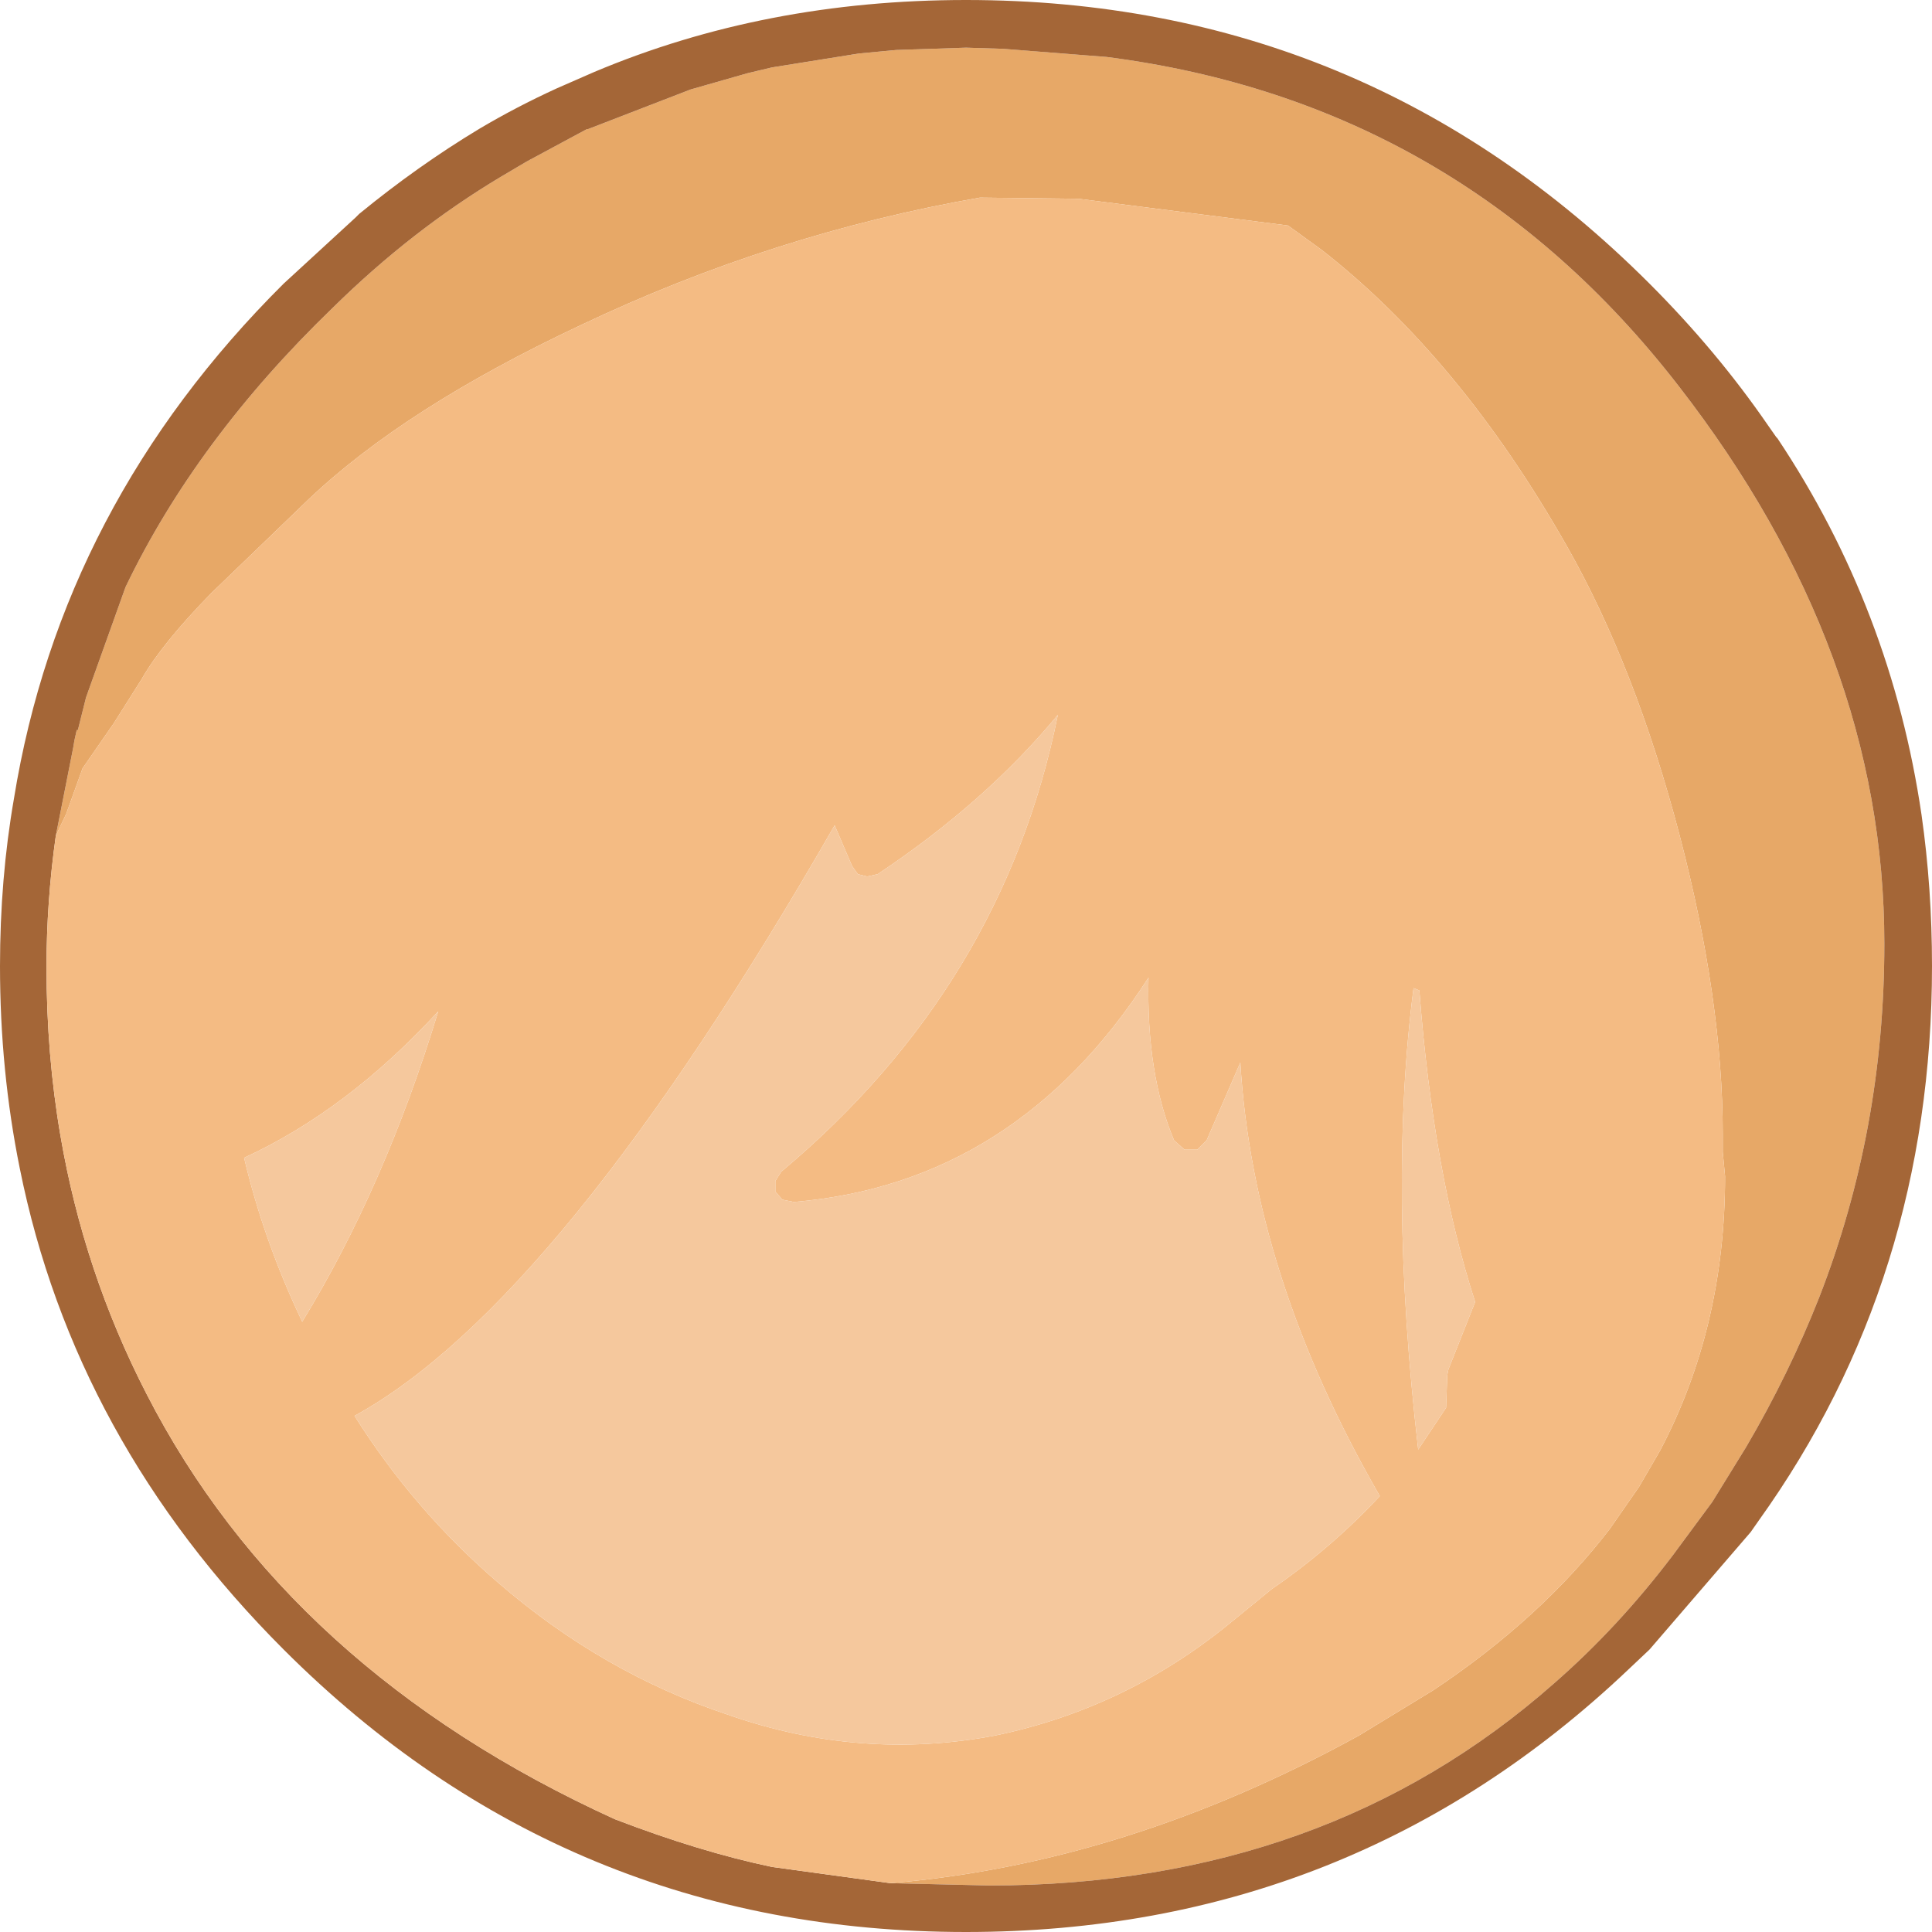 <?xml version="1.0" encoding="UTF-8" standalone="no"?>
<svg xmlns:ffdec="https://www.free-decompiler.com/flash" xmlns:xlink="http://www.w3.org/1999/xlink" ffdec:objectType="shape" height="83.1px" width="83.1px" xmlns="http://www.w3.org/2000/svg">
  <g transform="matrix(1.0, 0.0, 0.0, 1.0, 35.0, 55.05)">
    <path d="M-32.6 -19.1 L-31.85 -22.9 -31.8 -23.2 -31.7 -23.65 -31.65 -23.65 -31.3 -25.05 -29.6 -29.8 Q-26.55 -36.15 -20.7 -41.8 -17.3 -45.15 -13.45 -47.45 L-12.35 -48.1 -10.4 -49.15 -9.75 -49.5 -9.7 -49.5 -5.3 -51.2 -2.85 -51.9 -1.8 -52.15 1.95 -52.75 3.55 -52.9 6.55 -53.0 8.15 -52.95 12.6 -52.6 Q27.75 -50.65 37.2 -38.45 46.05 -27.05 46.05 -14.45 46.05 -6.45 43.25 0.75 41.95 4.05 40.1 7.2 L38.65 9.55 36.95 11.85 Q34.6 14.95 31.85 17.35 22.0 26.05 7.55 26.05 L3.3 25.95 Q13.45 25.1 23.45 19.6 L26.65 17.65 Q31.3 14.55 34.25 10.7 L35.5 8.9 36.4 7.35 Q39.2 2.05 39.2 -4.45 L39.1 -5.5 39.1 -6.25 Q39.1 -12.0 37.25 -19.1 35.35 -26.35 32.4 -31.55 27.8 -39.65 21.85 -44.3 L20.4 -45.35 11.4 -46.5 7.15 -46.55 Q-1.75 -45.0 -10.05 -41.05 -17.6 -37.5 -21.75 -33.55 L-25.9 -29.55 Q-28.05 -27.35 -28.9 -25.85 L-30.1 -23.95 -31.45 -22.0 -32.15 -20.05 -32.6 -19.1" fill="#e7a867" fill-rule="evenodd" stroke="none"/>
    <path d="M3.3 25.95 L7.55 26.05 Q22.0 26.05 31.85 17.35 34.6 14.95 36.95 11.85 L38.65 9.55 40.1 7.2 Q41.95 4.05 43.25 0.75 46.05 -6.45 46.05 -14.45 46.05 -27.05 37.2 -38.45 27.75 -50.65 12.6 -52.6 L8.15 -52.95 6.55 -53.0 3.55 -52.9 1.95 -52.75 -1.8 -52.15 -2.85 -51.9 -5.3 -51.2 -9.7 -49.5 -9.75 -49.5 -10.4 -49.15 -12.35 -48.1 -13.45 -47.45 Q-17.3 -45.15 -20.7 -41.8 -26.55 -36.15 -29.6 -29.8 L-31.3 -25.05 -31.65 -23.65 -31.7 -23.65 -31.8 -23.2 -31.85 -22.9 -32.6 -19.1 Q-33.0 -16.25 -33.0 -13.45 -33.0 -9.7 -32.4 -6.2 -31.4 -0.35 -28.7 4.9 -22.6 16.8 -8.55 23.2 -4.9 24.6 -1.8 25.25 L3.3 25.95 M35.95 -42.85 Q38.85 -39.95 41.05 -36.75 L41.4 -36.25 41.45 -36.2 Q46.35 -28.85 47.65 -20.0 48.1 -16.85 48.1 -13.5 48.1 -0.05 40.65 10.35 L40.3 10.85 35.95 15.9 35.05 16.75 Q23.15 28.05 6.55 28.05 -10.65 28.05 -22.8 15.9 -31.8 6.9 -34.15 -4.8 -35.0 -9.0 -35.0 -13.5 -35.0 -17.25 -34.4 -20.7 -32.35 -33.35 -22.8 -42.85 L-19.7 -45.7 -19.55 -45.85 Q-17.05 -47.9 -14.4 -49.5 -12.8 -50.45 -11.05 -51.25 L-9.45 -51.95 Q-2.1 -55.05 6.55 -55.05 23.75 -55.05 35.95 -42.85" fill="#a46637" fill-rule="evenodd" stroke="none"/>
    <path d="M-32.6 -19.1 L-32.15 -20.05 -31.45 -22.0 -30.1 -23.95 -28.9 -25.85 Q-28.05 -27.35 -25.9 -29.55 L-21.75 -33.55 Q-17.6 -37.5 -10.05 -41.05 -1.75 -45.0 7.15 -46.55 L11.4 -46.5 20.4 -45.35 21.85 -44.3 Q27.8 -39.65 32.4 -31.55 35.35 -26.35 37.25 -19.1 39.1 -12.0 39.1 -6.25 L39.1 -5.5 39.2 -4.45 Q39.2 2.05 36.4 7.35 L35.5 8.9 34.25 10.7 Q31.3 14.55 26.65 17.65 L23.45 19.6 Q13.45 25.1 3.3 25.95 L-1.8 25.25 Q-4.9 24.6 -8.55 23.2 -22.6 16.8 -28.7 4.9 -31.4 -0.35 -32.4 -6.2 -33.0 -9.7 -33.0 -13.45 -33.0 -16.25 -32.6 -19.1 M19.7 13.3 Q22.25 11.55 24.35 9.3 18.9 -0.15 18.35 -9.35 L16.9 -6.0 16.5 -5.6 15.95 -5.6 15.5 -6.0 Q14.3 -8.85 14.4 -13.0 8.7 -4.15 -0.85 -3.35 L-1.35 -3.45 -1.65 -3.8 -1.65 -4.25 -1.4 -4.65 Q8.15 -12.65 10.5 -24.3 7.4 -20.55 2.75 -17.45 L2.3 -17.35 1.9 -17.45 1.65 -17.8 0.9 -19.55 Q-10.9 1.0 -19.75 5.85 -17.2 9.9 -13.6 13.0 -9.1 16.9 -3.7 18.7 2.0 20.7 7.8 19.6 13.35 18.45 17.8 14.85 L19.7 13.3 M27.2 5.5 L27.25 4.1 27.3 3.85 28.45 0.95 Q26.65 -4.6 26.05 -12.45 L25.8 -12.55 Q24.7 -4.0 26.0 7.3 L27.2 5.5 M-16.15 -11.55 Q-20.05 -7.3 -24.5 -5.25 -23.65 -1.65 -22.0 1.8 -18.45 -4.0 -16.15 -11.55" fill="#f4bb83" fill-rule="evenodd" stroke="none"/>
    <path d="M27.2 5.5 L26.0 7.3 Q24.7 -4.0 25.8 -12.55 L26.05 -12.45 Q26.65 -4.6 28.45 0.95 L27.3 3.85 27.25 4.1 27.2 5.5 M19.7 13.3 L17.8 14.85 Q13.35 18.45 7.8 19.6 2.0 20.7 -3.7 18.7 -9.1 16.9 -13.6 13.0 -17.2 9.9 -19.75 5.85 -10.9 1.0 0.9 -19.55 L1.65 -17.8 1.9 -17.45 2.3 -17.35 2.75 -17.45 Q7.4 -20.55 10.5 -24.3 8.15 -12.65 -1.4 -4.65 L-1.65 -4.25 -1.65 -3.8 -1.35 -3.45 -0.85 -3.35 Q8.7 -4.15 14.4 -13.0 14.3 -8.85 15.5 -6.0 L15.95 -5.6 16.5 -5.6 16.9 -6.0 18.35 -9.35 Q18.9 -0.15 24.35 9.3 22.25 11.55 19.7 13.3 M-16.15 -11.55 Q-18.45 -4.0 -22.0 1.8 -23.65 -1.65 -24.5 -5.25 -20.05 -7.3 -16.15 -11.55" fill="#f5c89d" fill-rule="evenodd" stroke="none"/>
  </g>
</svg>

